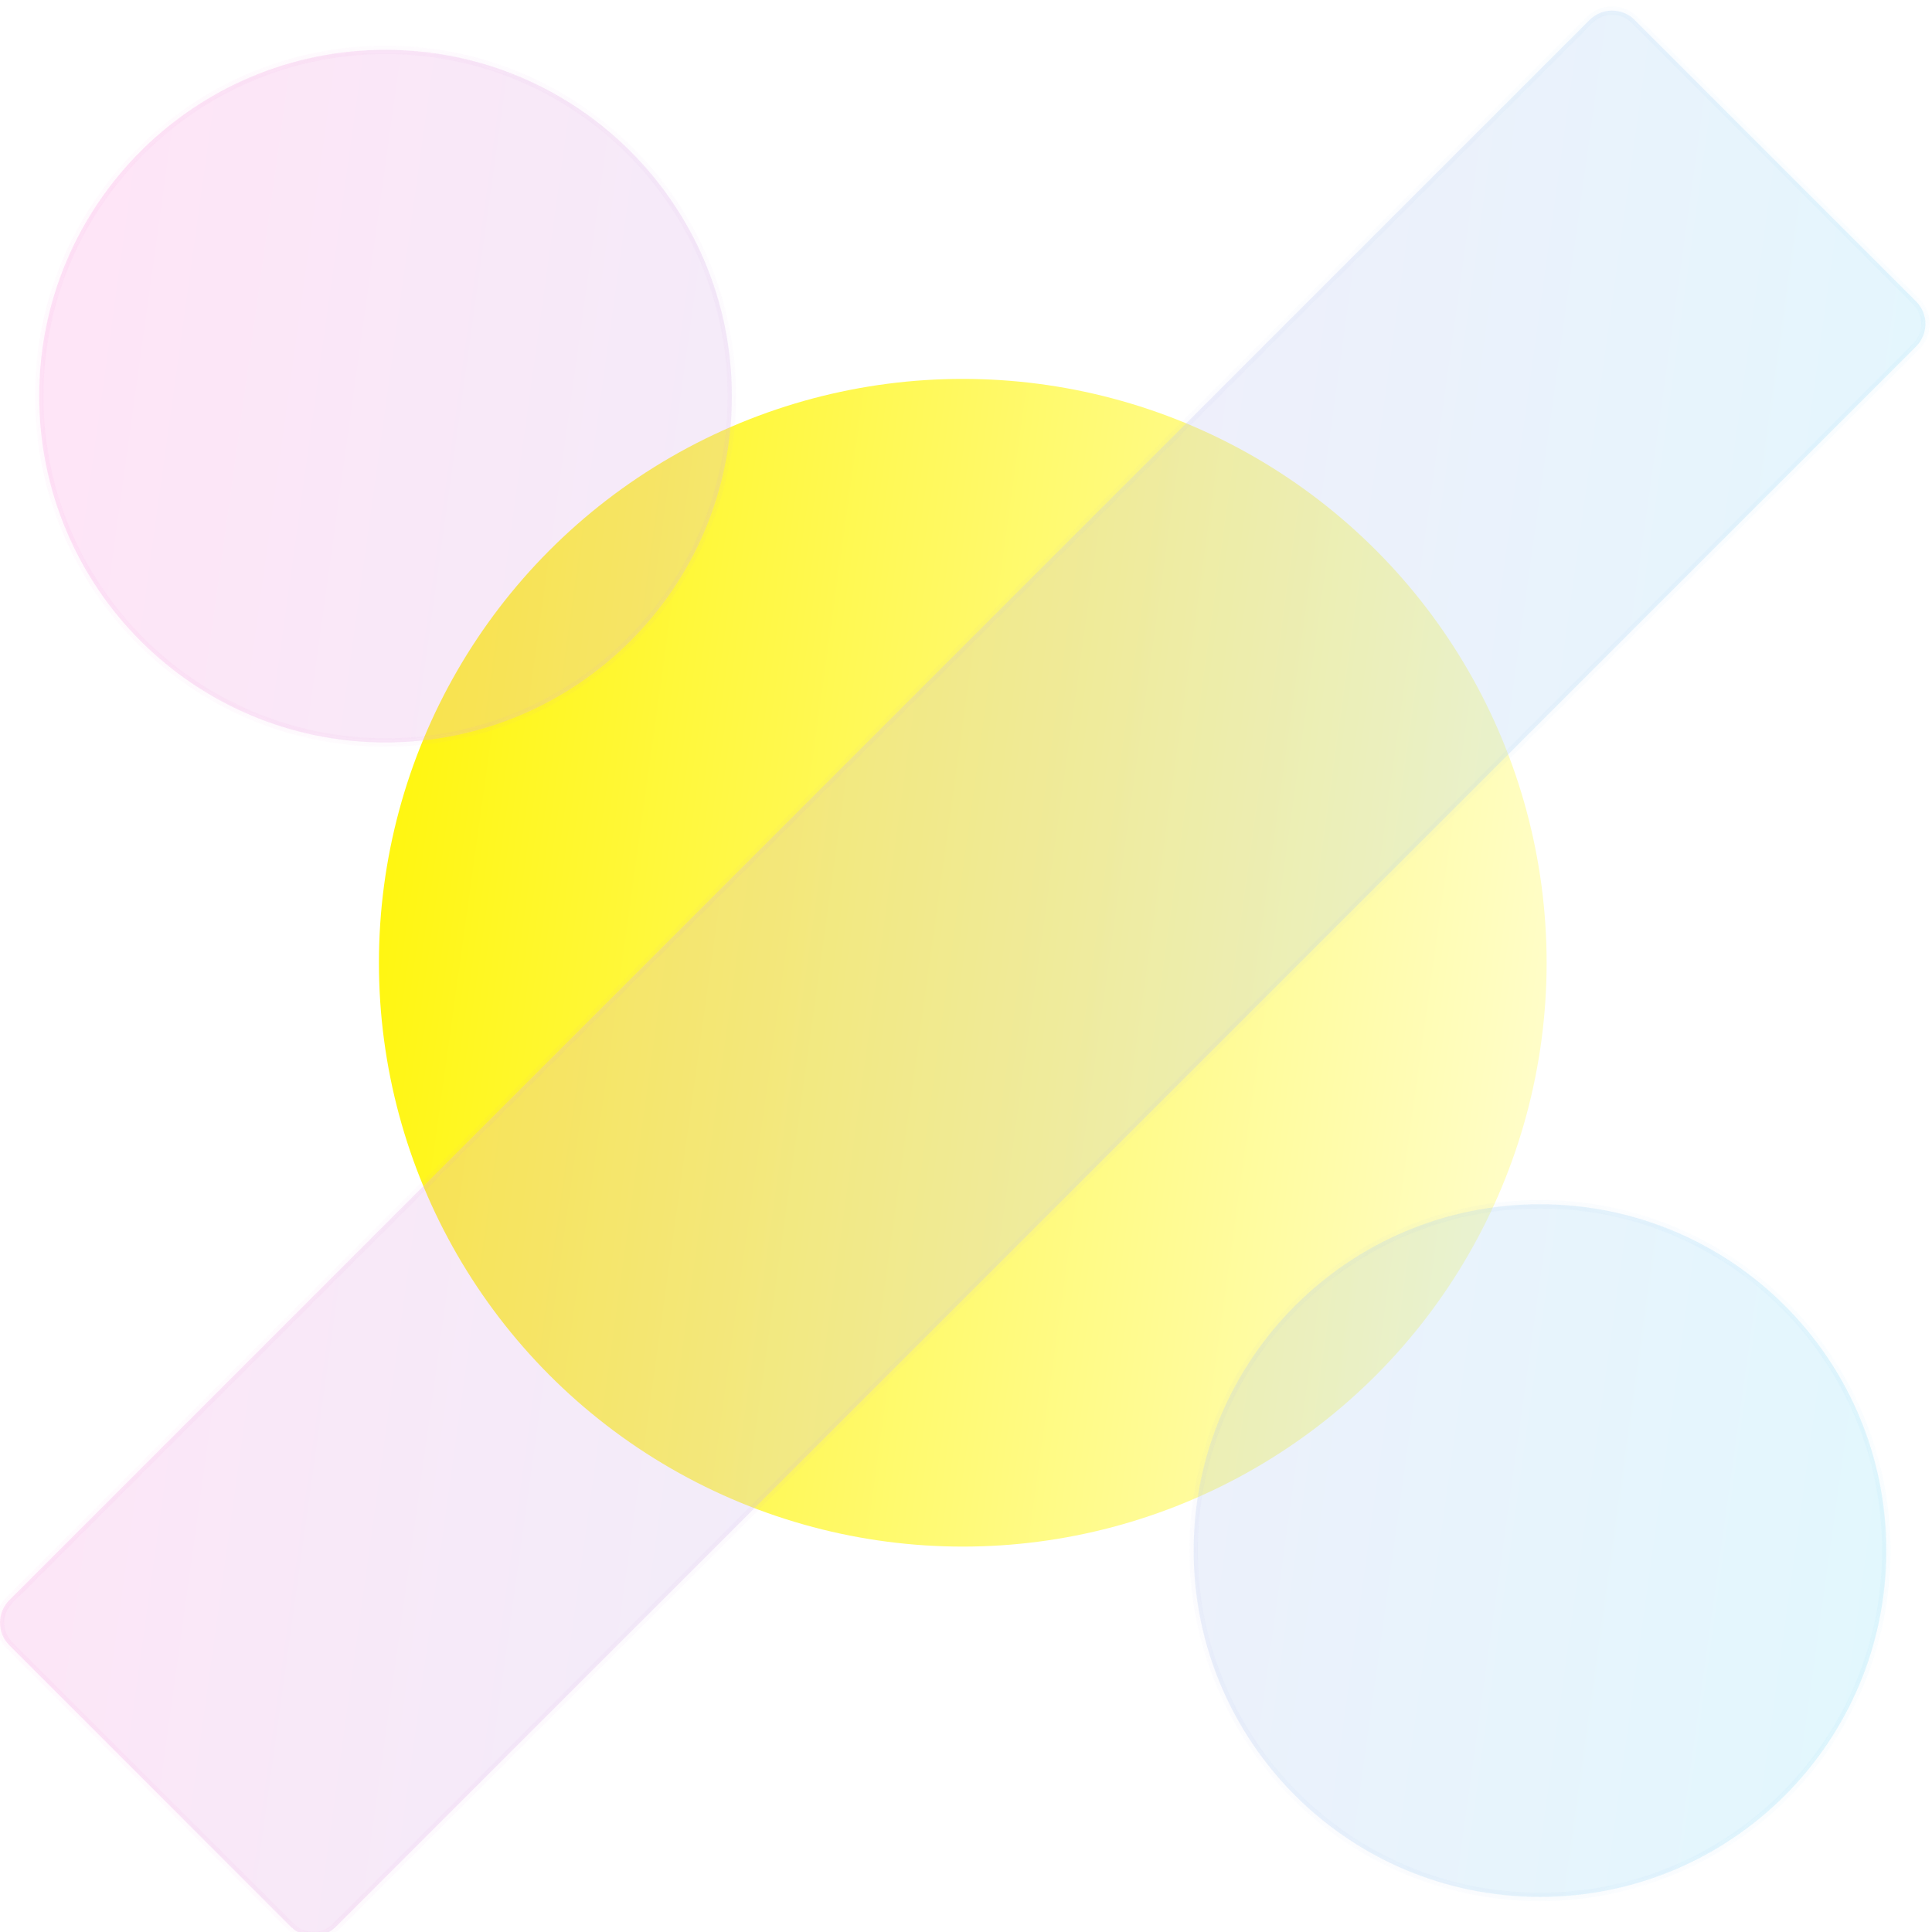 <svg width="91" height="91" viewBox="0 0 91 91" fill="none" xmlns="http://www.w3.org/2000/svg">
<circle cx="45.348" cy="45.347" r="27.5" fill="url(#paint0_linear_745_1161)"/>
<g filter="url(#filter0_bi_745_1161)">
<mask id="path-2-inside-1_745_1161" fill="white">
<path fill-rule="evenodd" clip-rule="evenodd" d="M76.993 0.439C76.408 -0.146 75.458 -0.146 74.872 0.439L0.439 74.872C-0.146 75.458 -0.146 76.408 0.439 76.993L13.698 90.252C14.283 90.838 15.233 90.838 15.819 90.252L90.252 15.819C90.838 15.233 90.838 14.283 90.252 13.698L76.993 0.439ZM34.472 18.159C34.472 27.168 27.169 34.471 18.159 34.471C9.15 34.471 1.847 27.168 1.847 18.159C1.847 9.15 9.15 1.847 18.159 1.847C27.169 1.847 34.472 9.15 34.472 18.159ZM88.847 72.534C88.847 81.543 81.544 88.847 72.534 88.847C63.525 88.847 56.222 81.543 56.222 72.534C56.222 63.525 63.525 56.221 72.534 56.221C81.544 56.221 88.847 63.525 88.847 72.534Z"/>
</mask>
<path fill-rule="evenodd" clip-rule="evenodd" d="M76.993 0.439C76.408 -0.146 75.458 -0.146 74.872 0.439L0.439 74.872C-0.146 75.458 -0.146 76.408 0.439 76.993L13.698 90.252C14.283 90.838 15.233 90.838 15.819 90.252L90.252 15.819C90.838 15.233 90.838 14.283 90.252 13.698L76.993 0.439ZM34.472 18.159C34.472 27.168 27.169 34.471 18.159 34.471C9.15 34.471 1.847 27.168 1.847 18.159C1.847 9.15 9.15 1.847 18.159 1.847C27.169 1.847 34.472 9.15 34.472 18.159ZM88.847 72.534C88.847 81.543 81.544 88.847 72.534 88.847C63.525 88.847 56.222 81.543 56.222 72.534C56.222 63.525 63.525 56.221 72.534 56.221C81.544 56.221 88.847 63.525 88.847 72.534Z" fill="#F1F1F1" fill-opacity="0.1"/>
<path fill-rule="evenodd" clip-rule="evenodd" d="M76.993 0.439C76.408 -0.146 75.458 -0.146 74.872 0.439L0.439 74.872C-0.146 75.458 -0.146 76.408 0.439 76.993L13.698 90.252C14.283 90.838 15.233 90.838 15.819 90.252L90.252 15.819C90.838 15.233 90.838 14.283 90.252 13.698L76.993 0.439ZM34.472 18.159C34.472 27.168 27.169 34.471 18.159 34.471C9.15 34.471 1.847 27.168 1.847 18.159C1.847 9.15 9.15 1.847 18.159 1.847C27.169 1.847 34.472 9.15 34.472 18.159ZM88.847 72.534C88.847 81.543 81.544 88.847 72.534 88.847C63.525 88.847 56.222 81.543 56.222 72.534C56.222 63.525 63.525 56.221 72.534 56.221C81.544 56.221 88.847 63.525 88.847 72.534Z" fill="url(#paint1_linear_745_1161)" fill-opacity="0.2"/>
<path d="M74.872 0.439L75.014 0.581V0.581L74.872 0.439ZM76.993 0.439L76.852 0.581V0.581L76.993 0.439ZM0.439 74.872L0.581 75.014H0.581L0.439 74.872ZM0.439 76.993L0.581 76.852H0.581L0.439 76.993ZM13.698 90.252L13.556 90.393L13.698 90.252ZM15.819 90.252L15.678 90.11H15.678L15.819 90.252ZM90.252 15.819L90.11 15.678V15.678L90.252 15.819ZM90.252 13.698L90.11 13.839V13.839L90.252 13.698ZM75.014 0.581C75.521 0.073 76.344 0.073 76.852 0.581L77.135 0.298C76.471 -0.366 75.395 -0.366 74.731 0.298L75.014 0.581ZM0.581 75.014L75.014 0.581L74.731 0.298L0.298 74.731L0.581 75.014ZM0.581 76.852C0.073 76.344 0.073 75.521 0.581 75.014L0.298 74.731C-0.366 75.395 -0.366 76.471 0.298 77.135L0.581 76.852ZM13.839 90.11L0.581 76.852L0.298 77.135L13.556 90.393L13.839 90.11ZM15.678 90.11C15.17 90.618 14.347 90.618 13.839 90.11L13.556 90.393C14.22 91.057 15.296 91.057 15.96 90.393L15.678 90.11ZM90.11 15.678L15.678 90.11L15.96 90.393L90.393 15.96L90.11 15.678ZM90.11 13.839C90.618 14.347 90.618 15.17 90.11 15.678L90.393 15.96C91.057 15.296 91.057 14.22 90.393 13.556L90.11 13.839ZM76.852 0.581L90.11 13.839L90.393 13.556L77.135 0.298L76.852 0.581ZM18.159 34.672C27.279 34.672 34.672 27.279 34.672 18.159H34.272C34.272 27.058 27.058 34.272 18.159 34.272V34.672ZM1.647 18.159C1.647 27.279 9.04 34.672 18.159 34.672V34.272C9.261 34.272 2.047 27.058 2.047 18.159H1.647ZM18.159 1.647C9.04 1.647 1.647 9.039 1.647 18.159H2.047C2.047 9.26 9.261 2.047 18.159 2.047V1.647ZM34.672 18.159C34.672 9.039 27.279 1.647 18.159 1.647V2.047C27.058 2.047 34.272 9.26 34.272 18.159H34.672ZM72.534 89.046C81.654 89.046 89.047 81.654 89.047 72.534H88.647C88.647 81.433 81.433 88.647 72.534 88.647V89.046ZM56.022 72.534C56.022 81.654 63.415 89.046 72.534 89.046V88.647C63.636 88.647 56.422 81.433 56.422 72.534H56.022ZM72.534 56.022C63.415 56.022 56.022 63.414 56.022 72.534H56.422C56.422 63.635 63.636 56.422 72.534 56.422V56.022ZM89.047 72.534C89.047 63.414 81.654 56.022 72.534 56.022V56.422C81.433 56.422 88.647 63.635 88.647 72.534H89.047Z" fill="url(#paint2_linear_745_1161)" fill-opacity="0.1" mask="url(#path-2-inside-1_745_1161)"/>
</g>
<defs>
<filter id="filter0_bi_745_1161" x="-3" y="-3" width="96.691" height="96.691" filterUnits="userSpaceOnUse" color-interpolation-filters="sRGB">
<feFlood flood-opacity="0" result="BackgroundImageFix"/>
<feGaussianBlur in="BackgroundImageFix" stdDeviation="1.5"/>
<feComposite in2="SourceAlpha" operator="in" result="effect1_backgroundBlur_745_1161"/>
<feBlend mode="normal" in="SourceGraphic" in2="effect1_backgroundBlur_745_1161" result="shape"/>
<feColorMatrix in="SourceAlpha" type="matrix" values="0 0 0 0 0 0 0 0 0 0 0 0 0 0 0 0 0 0 127 0" result="hardAlpha"/>
<feOffset dy="0.5"/>
<feGaussianBlur stdDeviation="1"/>
<feComposite in2="hardAlpha" operator="arithmetic" k2="-1" k3="1"/>
<feColorMatrix type="matrix" values="0 0 0 0 1 0 0 0 0 1 0 0 0 0 1 0 0 0 0.4 0"/>
<feBlend mode="normal" in2="shape" result="effect2_innerShadow_745_1161"/>
</filter>
<linearGradient id="paint0_linear_745_1161" x1="20.139" y1="28.847" x2="80.094" y2="37.174" gradientUnits="userSpaceOnUse">
<stop stop-color="#FFF612"/>
<stop offset="1" stop-color="#FFFEDB"/>
</linearGradient>
<linearGradient id="paint1_linear_745_1161" x1="3.779" y1="18.138" x2="102.64" y2="31.869" gradientUnits="userSpaceOnUse">
<stop stop-color="#FE82DB"/>
<stop offset="1" stop-color="#68E4FF"/>
</linearGradient>
<linearGradient id="paint2_linear_745_1161" x1="2.834" y1="4.122" x2="90.691" y2="4.122" gradientUnits="userSpaceOnUse">
<stop stop-color="#FD84DC"/>
<stop offset="1" stop-color="#7FD6FA"/>
</linearGradient>
</defs>
</svg>
